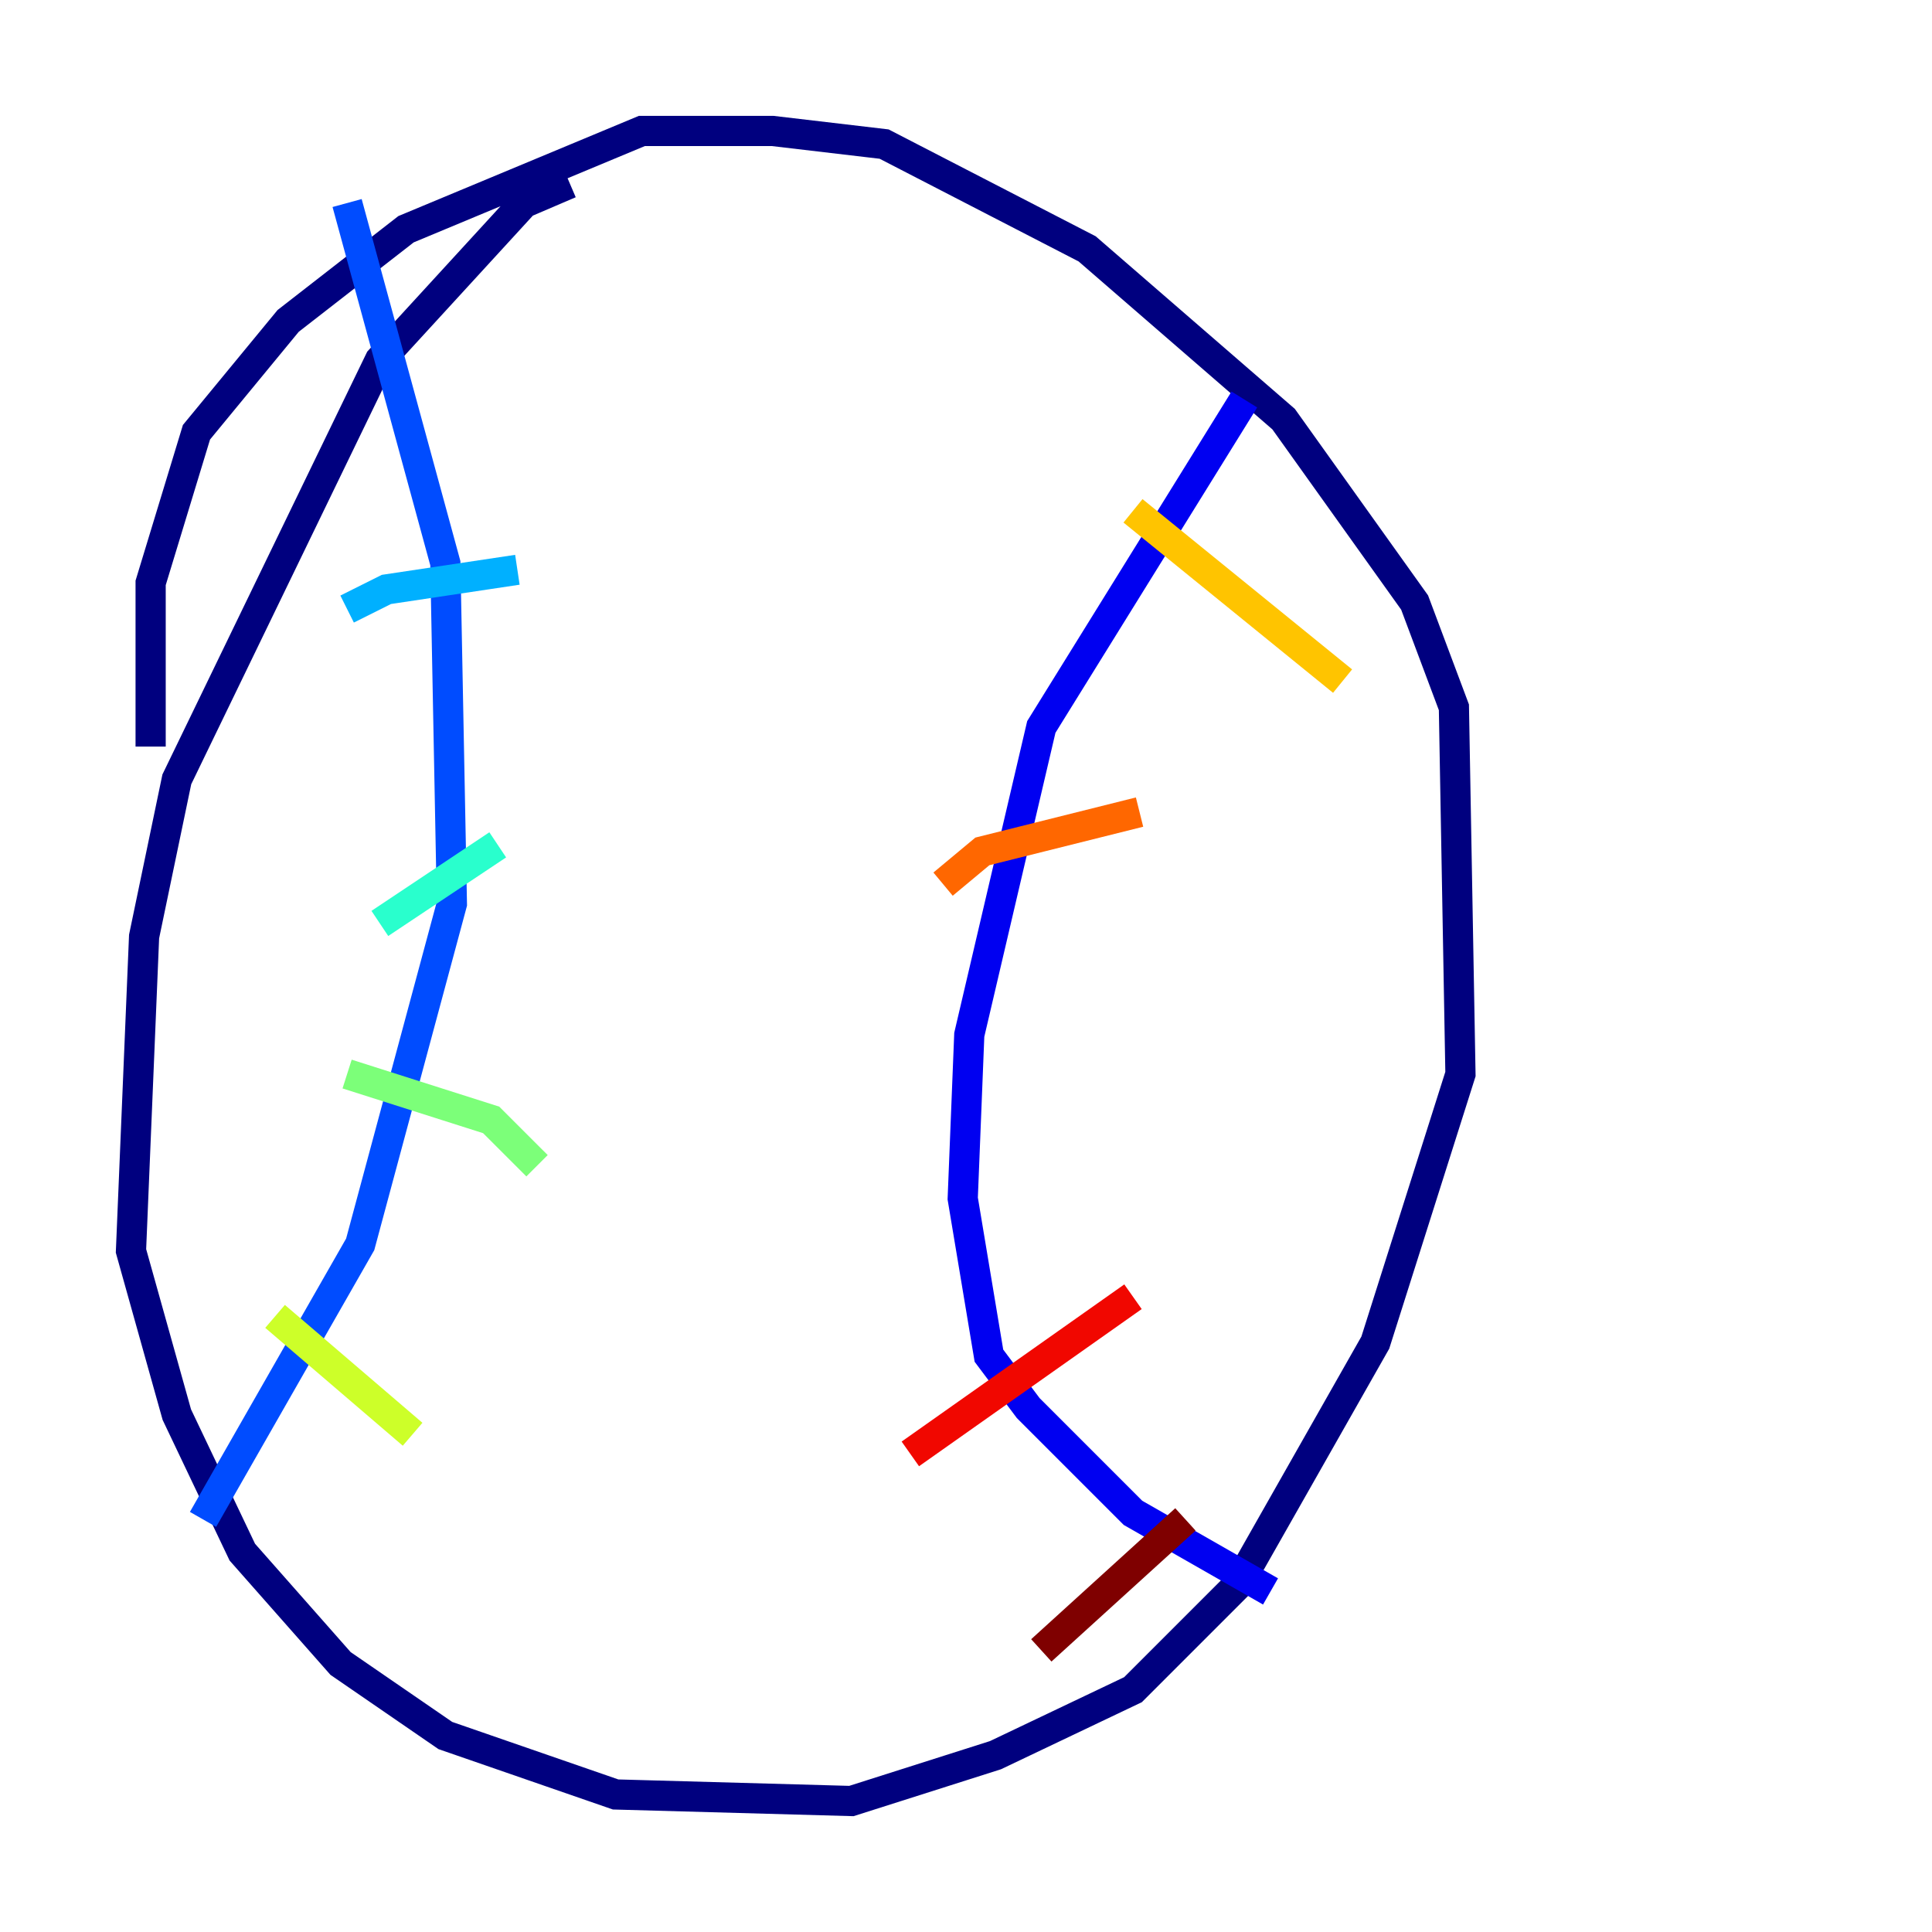 <?xml version="1.0" encoding="utf-8" ?>
<svg baseProfile="tiny" height="128" version="1.2" viewBox="0,0,128,128" width="128" xmlns="http://www.w3.org/2000/svg" xmlns:ev="http://www.w3.org/2001/xml-events" xmlns:xlink="http://www.w3.org/1999/xlink"><defs /><polyline fill="none" points="37.749,12.149 34.712,13.451 25.166,23.864 11.715,51.634 9.546,62.047 8.678,82.875 11.715,93.722 16.054,102.834 22.563,110.21 29.505,114.983 40.786,118.888 56.407,119.322 65.953,116.285 75.064,111.946 82.007,105.003 91.119,88.949 96.759,71.159 96.325,46.861 93.722,39.919 85.044,27.77 72.027,16.488 58.576,9.546 51.2,8.678 42.522,8.678 26.902,15.186 19.091,21.261 13.017,28.637 9.98,38.617 9.98,49.464" stroke="#00007f" stroke-width="2" /><polyline fill="none" points="82.441,26.468 68.99,48.163 64.217,68.556 63.783,79.403 65.519,89.817 68.122,93.288 75.064,100.231 84.176,105.437" stroke="#0000f1" stroke-width="2" /><polyline fill="none" points="22.997,13.451 29.505,37.315 29.939,59.878 23.864,82.441 13.451,100.664" stroke="#004cff" stroke-width="2" /><polyline fill="none" points="22.997,40.352 25.6,39.051 34.278,37.749" stroke="#00b0ff" stroke-width="2" /><polyline fill="none" points="25.166,61.18 32.976,55.973" stroke="#29ffcd" stroke-width="2" /><polyline fill="none" points="22.997,71.159 32.542,74.197 35.58,77.234" stroke="#7cff79" stroke-width="2" /><polyline fill="none" points="18.224,87.214 27.336,95.024" stroke="#cdff29" stroke-width="2" /><polyline fill="none" points="75.064,33.844 88.949,45.125" stroke="#ffc400" stroke-width="2" /><polyline fill="none" points="62.481,58.576 65.085,56.407 75.498,53.803" stroke="#ff6700" stroke-width="2" /><polyline fill="none" points="60.312,96.325 75.064,85.912" stroke="#f10700" stroke-width="2" /><polyline fill="none" points="68.99,109.342 78.536,100.664" stroke="#7f0000" stroke-width="2" /></svg>